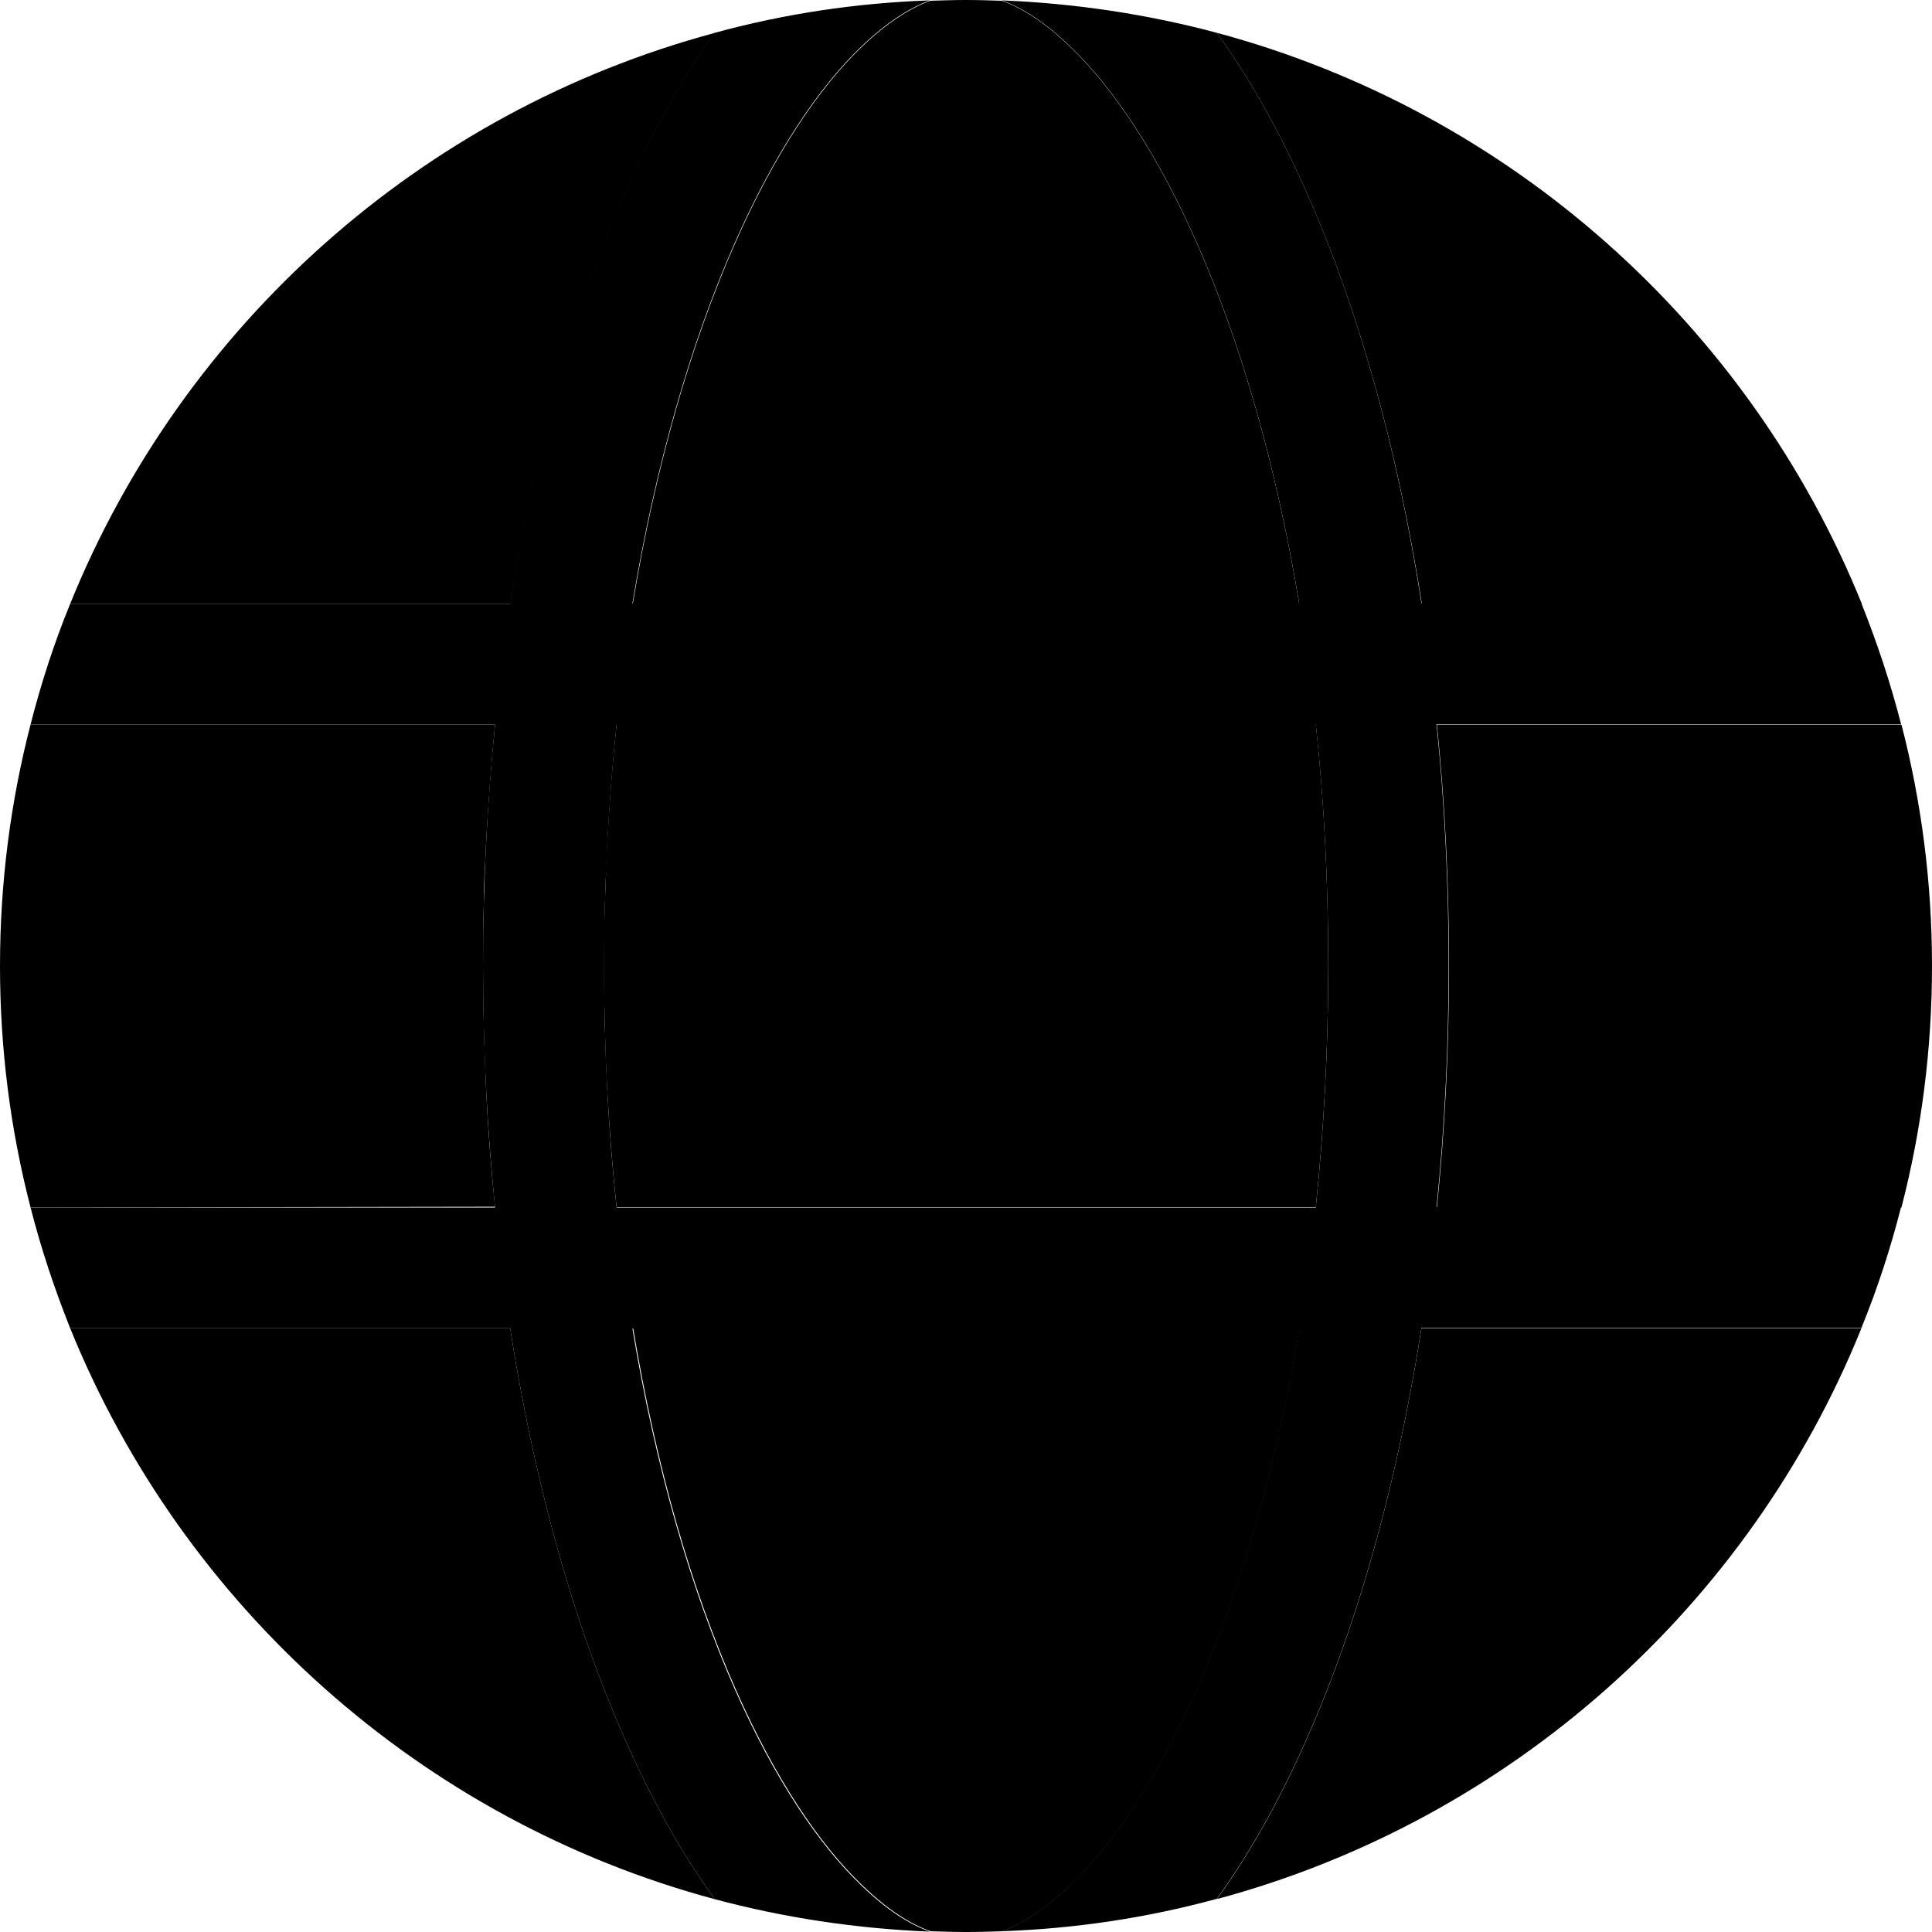 <svg xmlns="http://www.w3.org/2000/svg" width="24" height="24" viewBox="0 0 512 512"><path class="pr-icon-duotone-secondary" d="M0 256c0-22.1 2.8-43.5 8.1-64c41 0 82.1 0 123.1 0c-1 10.3-1.8 20.8-2.4 31.6c-.1 2.6-.2 5.3-.4 8.1c-.1 2.5-.2 5-.2 7.5l0 .6c-.1 2.6-.1 5.1-.1 7.5l0 .4c0 2.6 0 5.2-.1 7.7l0 .4c0 8.2 .2 16.4 .5 24.5c.1 2.6 .2 5.3 .3 7.9c.5 10.7 1.3 21.3 2.4 31.6L8.1 320C2.8 299.5 0 278.1 0 256zm18.6-96C48.5 86.3 111.6 29.6 189.5 8.7c-25 34.6-44.3 88-54.2 151.3c-38.9 0-77.8 0-116.6 0zm0 192l116.6 0c9.9 63.3 29.2 116.7 54.2 151.3C111.6 482.4 48.5 425.7 18.6 352zM160.5 231.4c.1-2.7 .2-5.4 .4-8.1c.6-10.7 1.4-21.1 2.5-31.4c61.8 0 123.6 0 185.3 0c2.2 20.4 3.3 41.9 3.3 64c0 22.1-1.2 43.5-3.3 64c-61.8 0-123.6 0-185.3 0c-1.1-10.2-1.9-20.7-2.5-31.4c-.3-5.4-.5-10.9-.6-16.4c-.1-2.7-.1-5.3-.2-8c0-2.6-.1-5.2-.1-7.8l0-.4c0-.1 0-.3 0-.4c0-2.8 0-5.5 .1-8.2c0-2.5 .1-5.1 .2-7.6l0-.6c.1-2.5 .2-5.1 .3-7.7zm7.2-71.4c6.1-36.7 15.5-69.2 27.1-95.5c10.5-23.8 22.2-41.2 33.6-52.1c6.8-6.5 12.8-10.2 18.1-12.2c3.2-.1 6.3-.2 9.5-.2s6.3 .1 9.5 .2c5.3 1.9 11.4 5.7 18.1 12.2c11.4 10.9 23.1 28.3 33.6 52.1c11.6 26.3 21 58.8 27.1 95.5c-58.9 0-117.8 0-176.7 0zm0 192l176.7 0c-6.1 36.7-15.5 69.2-27.1 95.5c-10.5 23.8-22.2 41.2-33.6 52.1c-6.8 6.5-12.8 10.2-18.1 12.2c-3.2 .1-6.3 .2-9.5 .2s-6.3-.1-9.5-.2c-5.3-1.9-11.4-5.7-18.1-12.2c-11.4-10.9-23.1-28.3-33.6-52.1c-11.6-26.3-21-58.8-27.1-95.5zM322.5 8.7c77.8 20.9 141 77.5 170.9 151.3c-38.9 0-77.8 0-116.6 0C366.9 96.7 347.5 43.3 322.5 8.7zm0 494.6c25-34.6 44.3-88 54.2-151.3l116.6 0c-29.8 73.7-93 130.4-170.9 151.3zM380.8 192c41 0 82.1 0 123.1 0c5.3 20.5 8.1 41.9 8.1 64s-2.8 43.5-8.1 64l-123.1 0c2.1-20.6 3.2-42 3.2-64c0-22-1.1-43.4-3.2-64z"/><path class="pr-icon-duotone-primary" d="M344.3 352c-6.1 36.7-15.5 69.2-27.1 95.5c-10.5 23.8-22.2 41.2-33.6 52.1c-6.8 6.5-12.8 10.2-18.1 12.2c19.7-.7 38.7-3.6 57-8.6c25-34.6 44.3-88 54.2-151.3l116.6 0c4.2-10.3 7.7-21 10.5-32l-123.1 0c2.1-20.6 3.2-42 3.2-64s-1.1-43.4-3.2-64l123.1 0c-2.8-11-6.4-21.7-10.5-32l-116.6 0C366.9 96.7 347.5 43.3 322.5 8.7c-18.3-4.9-37.4-7.8-57-8.6c5.3 1.9 11.4 5.7 18.1 12.2c11.4 10.9 23.1 28.3 33.6 52.1c11.6 26.3 21 58.8 27.1 95.5l-176.7 0c6.1-36.7 15.5-69.2 27.1-95.5c10.5-23.8 22.2-41.2 33.6-52.1c6.8-6.5 12.8-10.2 18.1-12.2c-19.7 .7-38.7 3.6-57 8.6c-25 34.6-44.4 88-54.2 151.3L18.6 160c-4.2 10.3-7.7 21-10.5 32l123.1 0c-2.1 20.6-3.2 42-3.2 64s1.1 43.4 3.2 64L8.1 320c2.8 11 6.4 21.7 10.5 32l116.6 0c9.9 63.3 29.2 116.7 54.2 151.3c18.3 4.9 37.4 7.8 57 8.6c-5.3-1.9-11.4-5.7-18.1-12.2c-11.4-10.9-23.1-28.3-33.6-52.1c-11.6-26.3-21-58.8-27.1-95.5l176.7 0zm7.7-96c0 22.1-1.2 43.6-3.3 64l-185.3 0c-2.2-20.4-3.3-41.9-3.3-64s1.2-43.6 3.3-64l185.3 0c2.2 20.4 3.3 41.9 3.3 64z"/></svg>